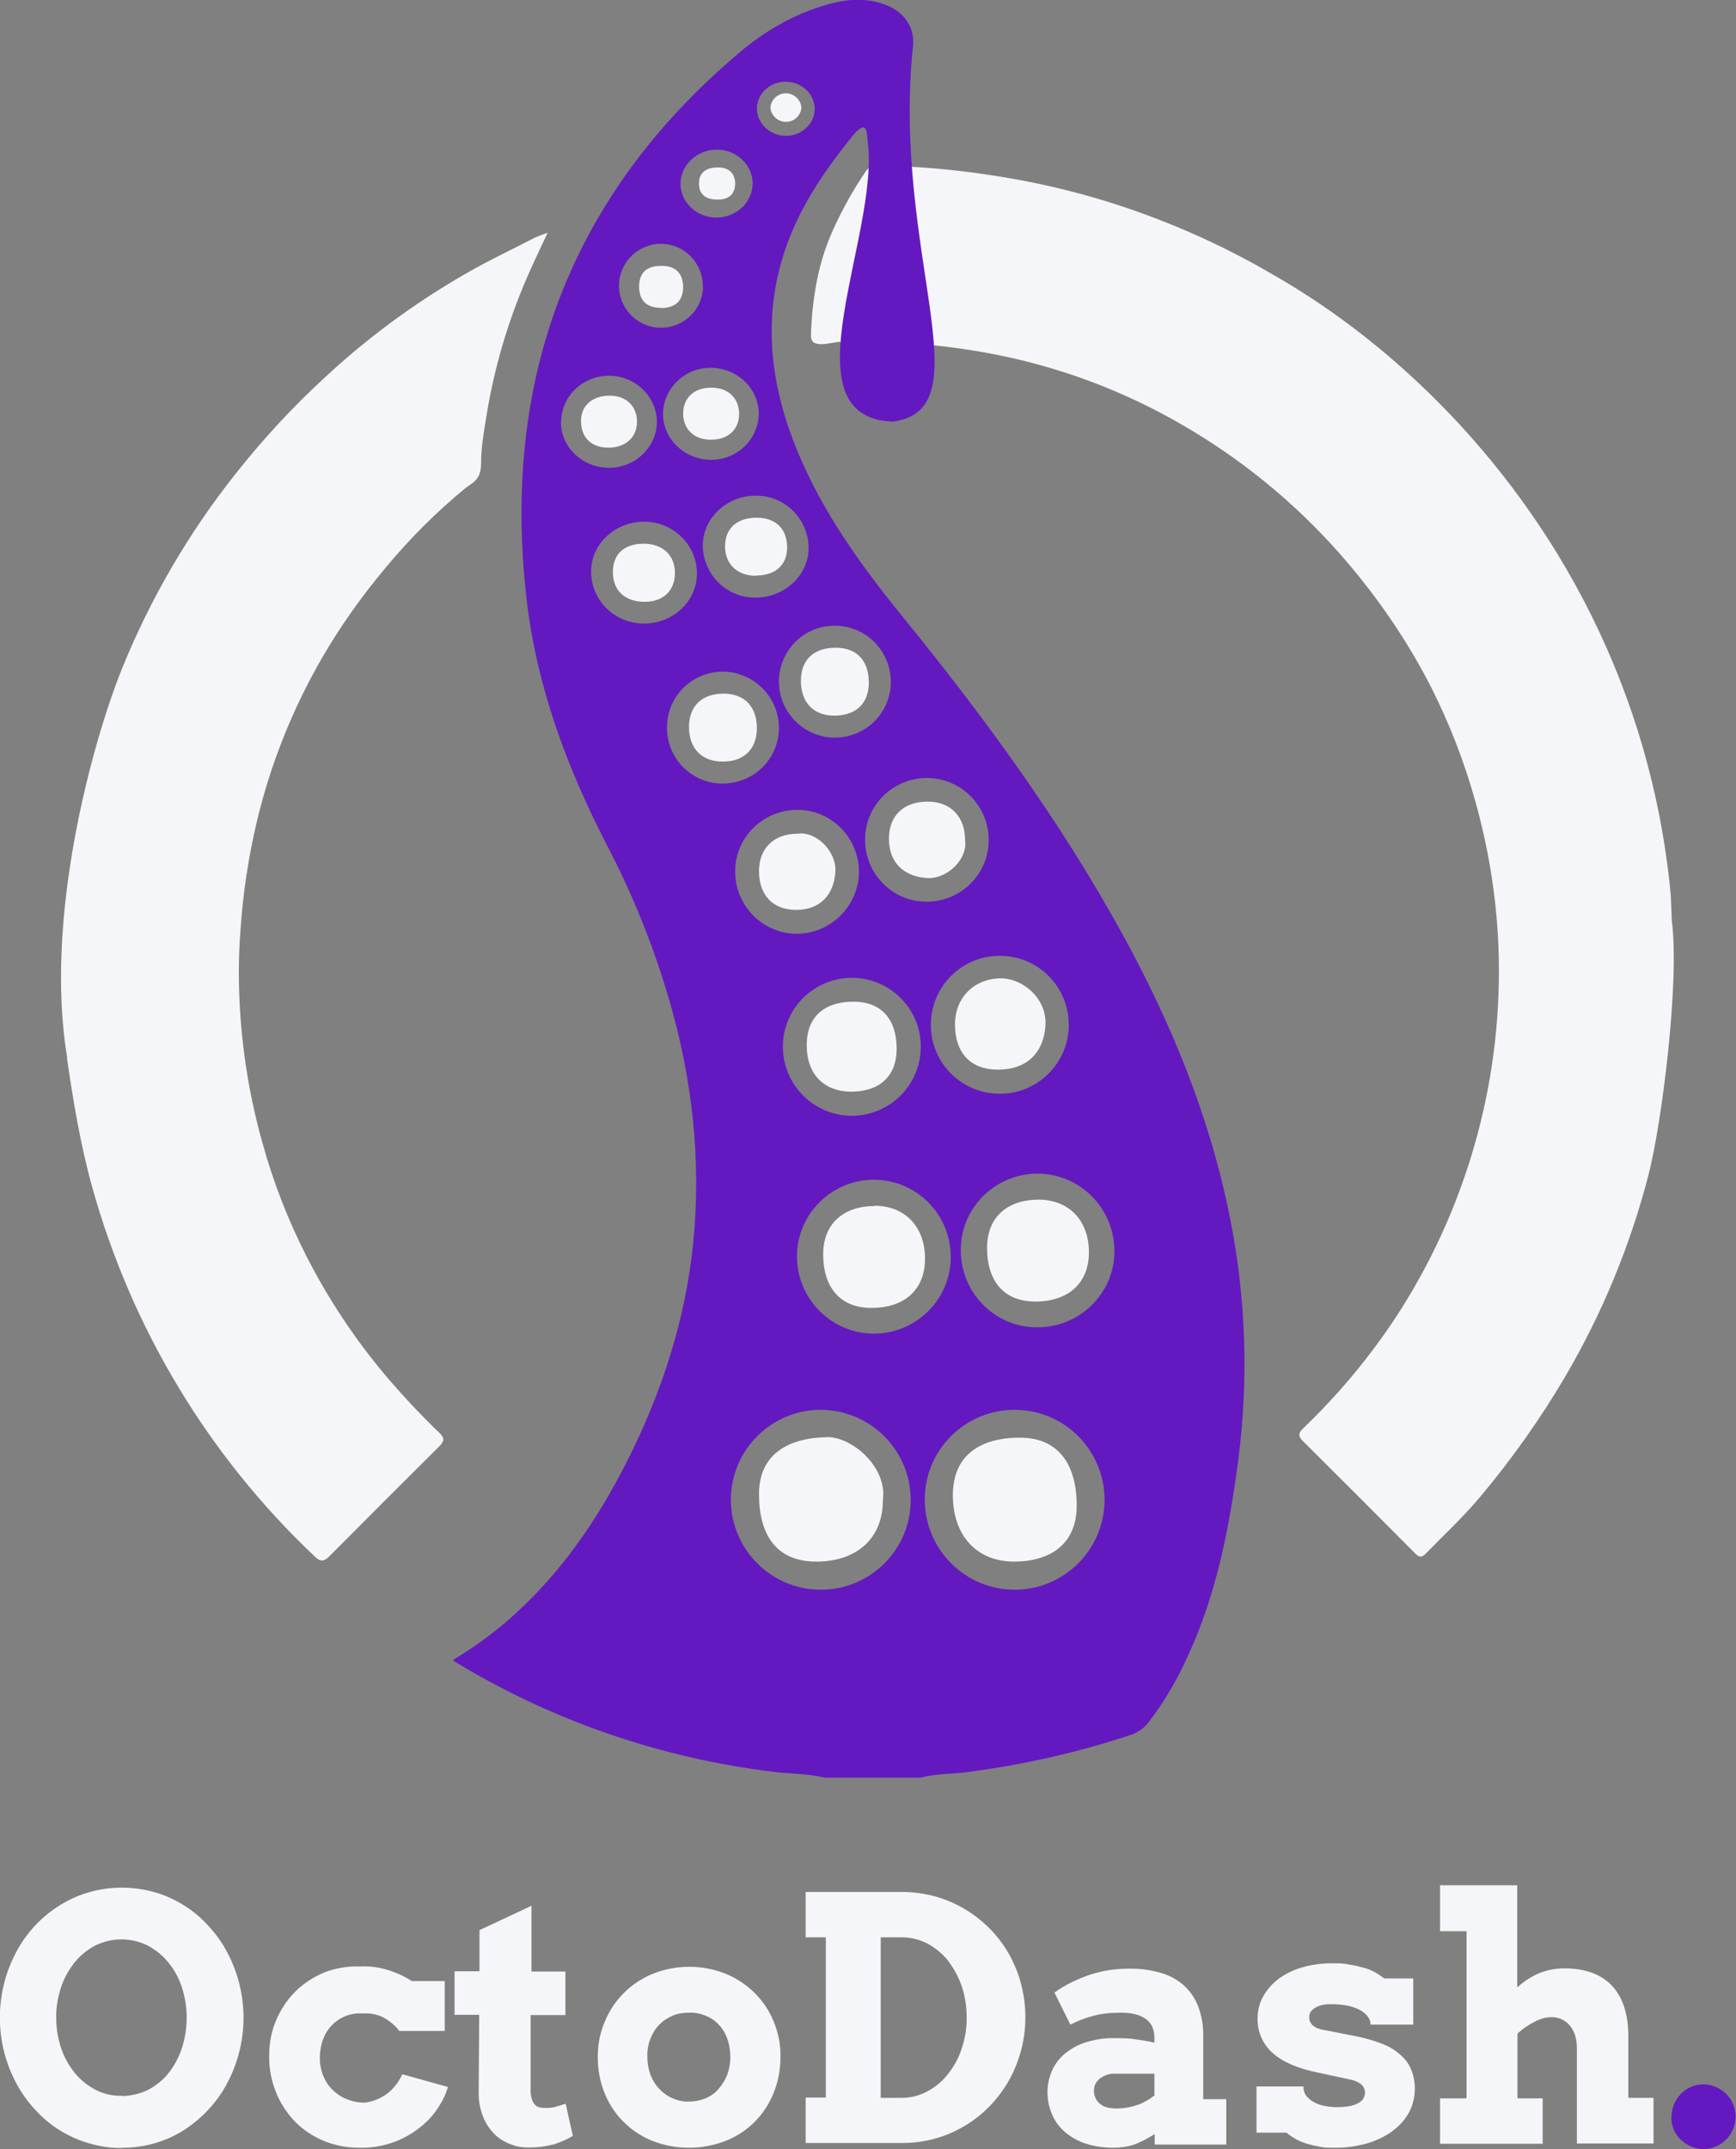 <?xml version="1.0" encoding="UTF-8"?>
<svg id="Layer_1" xmlns="http://www.w3.org/2000/svg" version="1.1" viewBox="0 0 654.6 809.9">
  <rect x="0" y="0" width="654.6" height="809.9" fill="#808080" stroke="none"/>
  <!-- Generator: Adobe Illustrator 29.3.1, SVG Export Plug-In . SVG Version: 2.1.0 Build 151)  -->
  <defs>
    <style>
      .st0 {
        fill: #f5f6fa;
      }

      .st1 {
        fill: #6319bf;
      }
    </style>
  </defs>
  <path class="st0" d="M630.4,347c3,23-3.8,76.5-8.8,95.8-6.9,26.6-17.4,52.1-31.3,75.8-9.4,16-20.1,31.1-32,45.3-6.4,7.7-13.8,14.5-20.8,21.7-1.4,1.4-2.3,1.3-3.7,0-14.2-14.3-28.4-28.5-42.6-42.6-2.3-2.3-1-3.6.7-5.2,14-13.5,26.3-28.5,36.7-44.9,25.7-40.9,38.4-88.5,36.4-136.8-.8-18.5-3.8-36.8-8.8-54.5-4.1-14.6-9.6-28.8-16.4-42.3-8.3-16.3-18.5-31.5-30.2-45.5-18-21.6-39.7-39.8-64-53.8-22.3-12.9-46.5-21.9-71.8-26.7-18.6-3.5-37.4-5-56.3-4.5-2.8,0-5.4,1-8.2.9-2.6-.1-3.6-1.1-3.5-3.7.5-13.8,2.7-27.3,8.6-40,3.4-7.4,7.4-14.6,12-21.3.9-1.5,2.6-2.4,4.3-2.3,14.3.2,28.6,1.4,42.8,3.6,18.9,2.8,37.5,7.4,55.5,13.8,17.7,6.3,34.8,14.2,51,23.7,16.1,9.2,31.2,20,45.2,32.1,24.2,20.9,45,45.4,61.8,72.7,9.4,15.4,17.5,31.6,24,48.4,6.4,16.4,11.3,33.4,14.7,50.7,1.9,9.9,3.4,19.9,4.3,30"/>
  <path class="st1" d="M463.7,458.5c-7.6-38-22.2-73.3-40.8-107.1-23.6-42.8-52.4-82-83.2-119.8-15.3-18.9-29.4-38.5-38.8-61.1-13.4-32-14.1-63.6,3.3-94.5,4.9-8.7,10.7-16.6,16.9-24.3s5.7-1.3,6.1,1.7c4.6,34.9-31.8,104,9.4,105.5,35-4.5-.2-63.3,7.6-141h0c1-7.1-2.9-13.3-10.3-16.1-6.3-2.4-12.7-2.3-19.2-.8-13.6,3.3-25.5,10-36,18.9-64,54.1-89.7,123.5-80.1,206.2,3.8,32.6,15.1,63,30.1,92.1,9.7,18.5,17.5,37.8,23.4,57.8,8.9,30.2,12.4,60.9,9.3,92.3-2.9,29-11.8,56.3-24.9,82.3-11.6,22.9-25.9,43.6-45.4,60.4-6.3,5.4-13.1,10.3-20.2,14.5.3.4.4.6.6.7,36.5,22.2,77.4,36.3,119.9,41.5,6.5.8,13.1.7,19.6,2.2h36.2c5.8-1.5,11.8-1.3,17.7-2.1,20.8-2.7,41.3-7.3,61.2-13.9,2.9-.9,5.4-2.7,7.2-5.1,6-7.9,11-16.5,15-25.6,10.6-23.2,15.3-47.9,18.6-72.9,4-30.6,2.9-61.6-3.2-91.8ZM403,386.2c0,14.3-11.5,25.9-25.8,26h-.2c-14.4,0-26-11.6-26-26s11.6-26,26-26,26,11.6,26,26ZM349.7,293.2c12.8.1,23.2,10.6,23.1,23.5,0,12.8-10.6,23.2-23.5,23.1h0c-12.8,0-23.1-10.5-23.1-23.3v-.2c0-12.8,10.6-23.2,23.5-23.1ZM321.3,368.5h.2c14.4.2,25.9,11.9,25.7,26.3-.2,14.3-11.8,25.7-26.1,25.7-14.3-.1-25.9-11.7-25.9-26.1,0-14.3,11.7-25.9,26.1-25.9ZM277.2,328.4c0-12.9,10.6-23.2,23.5-23.2,12.9,0,23.2,10.6,23.2,23.5-.2,12.9-10.8,23.3-23.7,23.2-12.8-.2-23-10.7-23-23.5ZM335.9,257c0,11.7-9.5,21-21.2,21h0c-11.6-.1-21-9.6-21-21.2.1-11.7,9.5-21.1,21.2-21s21,9.5,21,21.2ZM304.9,206.8c-.2,10.3-9.4,18.6-20.3,18.4h-.1c-10.9-.1-19.6-9.1-19.5-20,.3-10.3,9.4-18.6,20.3-18.4h.1c10.9.1,19.6,9.1,19.5,20ZM250,156.1c0-9.5,8-17.5,17.9-17.5,10,0,18.1,7.7,18.2,17.2,0,9.5-8,17.5-17.9,17.5s-18.1-7.7-18.2-17.2ZM296.4,30.8c6,.1,10.8,4.7,10.8,10.3s-5.1,10.2-11,10.1c-5.9-.1-10.8-4.7-10.8-10.3s5-10.2,11-10.1ZM270.4,56.4h0c7.4,0,13.5,5.9,13.4,12.9-.1,7-6.2,12.7-13.7,12.7s-13.6-5.9-13.5-12.9,6.3-12.7,13.7-12.7ZM249.6,91.9c8.7.2,15.6,7.5,15.4,16.2h.1c-.2,8.6-7.2,15.4-15.8,15.4h-.5c-8.7-.2-15.6-7.5-15.4-16.2s7.5-15.6,16.2-15.4ZM211.6,159c0-9.6,8.1-17.4,18-17.4s18,7.8,18.1,17.3c0,9.5-8.1,17.4-18,17.4h0c-10,0-18.2-7.7-18.2-17.3ZM222.9,215.3c0-10.4,9.1-18.7,20-18.7h0c10.9,0,19.8,8.7,19.9,19.3.1,10.6-8.9,19.1-20,19.1s-20-8.9-19.9-19.7ZM251.5,274.1c0-11.7,9.5-21,21.2-21h0c11.6.2,21,9.6,21,21.2,0,11.7-9.5,21-21.2,21-11.7,0-21.1-9.5-21-21.2ZM309.5,599.1c-18.7,0-33.9-15.2-33.9-33.9s15.2-33.9,33.9-33.9h0c18.8.1,33.9,15.3,33.9,34s-15.2,33.8-33.9,33.8ZM329.3,502.6h0c-16-.2-28.8-13.2-28.8-29.2.1-16,13.2-28.9,29.2-28.8,16,.1,28.9,13.2,28.8,29.2,0,16-13.2,28.9-29.2,28.8ZM382.6,599.1h0c-18.8,0-33.9-15.3-33.9-34s15.2-33.8,33.9-33.8,33.9,15.2,33.9,33.9-15.2,33.9-33.9,33.9ZM390.9,500.2c-16,0-28.8-13.3-28.6-29.3,0-16,13.3-28.8,29.3-28.6,15.9.2,28.7,13.3,28.6,29.3,0,16-13.3,28.8-29.3,28.6Z"/>
  <path class="st0" d="M25.4,399c-9-53,9.5-119.5,20.6-147,10.7-26.4,25.1-51.1,42.8-73.4,10.5-13.3,22-25.7,34.5-37.1,17-15.7,35.9-29.3,56.1-40.5,7.1-3.9,14.5-7.4,21.8-11.2,1.4-.7,2.9-1.2,5.3-2.1-3,6.4-5.6,11.8-8,17.4-7,16.2-12,33.2-14.9,50.6-1,6.3-2.2,12.5-2.2,18.9s-3.1,7.1-6.2,9.6c-10.7,8.8-20.6,18.7-29.5,29.4-9.2,10.9-17.5,22.6-24.6,34.9-10.9,19-19.1,39.5-24.2,60.9-3.2,13.5-5.3,27.2-6.2,41-.7,8.7-.8,17.5-.4,26.3.8,18.2,3.7,36.3,8.6,53.8,4.1,14.9,9.7,29.3,16.7,43,8.2,16.1,18.2,31.1,29.8,44.9,6.4,7.5,13.2,14.8,20.3,21.6,2.1,2,1.8,3.2-.1,5.1-13.8,13.7-27.6,27.5-41.3,41.3-2.2,2.2-3.5,2.3-5.8,0-40-37.8-68.9-85.9-83.7-138.9-4.5-16.2-7.2-32.6-9.6-49.1"/>
  <path class="st0" d="M302.2,40.6c-.3,3.2-3.1,5.6-6.3,5.3-2.9-.2-5.2-2.6-5.4-5.4.3-3.2,3.1-5.6,6.3-5.3,2.9.2,5.2,2.6,5.4,5.4Z"/>
  <path class="st0" d="M382.4,588.5c-14.1,0-23.1-9.8-23.1-25s10.4-21.7,25.3-21.7,21.4,10.6,21.4,25.6-10.6,21.1-23.6,21.1h0Z"/>
  <path class="st0" d="M332.9,565.5c0,14.1-9.7,23-25.1,23s-21.6-10.5-21.6-25.4,10.7-21.2,25.7-21.5c9.1-.2,22.8,11.1,21,23.8h0Z"/>
  <path class="st0" d="M329.8,454.4c11.4,0,19,7.9,19,19.9s-8,18.6-20.2,18.6-18.2-8.2-18.2-20.2,8.2-18.2,19.4-18.2h0Z"/>
  <path class="st0" d="M391.6,452.1c11.5,0,19,7.9,19,19.8s-8,18.6-20.2,18.6-18.2-8.1-18.2-20.2,8.2-18.2,19.4-18.2h0Z"/>
  <path class="st0" d="M321.1,411.4c-10.5,0-16.9-6.6-16.9-17.5s6.8-16.4,17.6-16.4,16.3,6.9,16.3,17.7-6.9,16.2-17.1,16.2h.1Z"/>
  <path class="st0" d="M360.1,386c0-9.9,7.1-17.2,17.2-17.3,8.5,0,17.7,7.7,16.9,18.1-.8,10-7,16.3-17.9,16.3s-16.2-6.9-16.2-17.1Z"/>
  <path class="st0" d="M363.9,316.6c1.1,7-6.6,14.8-14.4,14.3-8.7-.6-14.3-5.8-14.3-14.8s5.8-14,14.6-14,14.1,5.8,14.1,14.5h0Z"/>
  <path class="st0" d="M300.7,314.2c7-1.1,14.8,6.6,14.3,14.4-.6,8.7-5.8,14.3-14.8,14.3s-14-5.8-14-14.6,5.8-14.1,14.5-14.1h0Z"/>
  <path class="st0" d="M314.5,269.7c-7.7,0-12.5-5-12.5-13.1s5-12.5,13.1-12.5,12.5,5,12.5,13.1-5,12.5-13.1,12.5Z"/>
  <path class="st0" d="M272.4,287c-7.8,0-12.6-5-12.6-13s5-12.6,13-12.6,12.6,5,12.6,13-5,12.7-13,12.6Z"/>
  <path class="st0" d="M285.1,217c-7.1,0-11.7-4.4-11.7-11.1s4.4-10.8,11.9-10.8,11.5,4.5,11.5,11.2-4.5,10.6-11.7,10.6h0Z"/>
  <path class="st0" d="M243.1,226.8c-7.4,0-12-4.2-12-11.2s4.5-10.7,11.6-10.7,11.8,4.3,11.8,11-4.4,10.9-11.4,10.9h0Z"/>
  <path class="st0" d="M278.7,156c0,5.9-4.2,9.8-10.8,9.7-6.2,0-10.3-4-10.3-9.9s4.2-9.8,10.8-9.7c6.2,0,10.3,4,10.3,9.9Z"/>
  <path class="st0" d="M229.9,149.1c6.2,0,10.3,4,10.3,9.8s-4.2,9.8-10.8,9.8-10.4-4-10.3-10.2c0-5.7,4.4-9.4,10.8-9.4h0Z"/>
  <path class="st0" d="M249.1,116c-5.3,0-8.1-2.8-8.1-8s2.8-7.9,8.6-7.8c5.2,0,8,2.9,8,8.2-.1,5-3,7.7-8.5,7.7h0Z"/>
  <path class="st0" d="M270.4,75.2c-4.6,0-7-2.2-6.8-6.4,0-3.7,2.8-5.8,7.2-5.7,4.1,0,6.4,2.3,6.4,6.1s-2.3,6.1-6.7,6h-.1Z"/>
  <path class="st0" d="M45.8,809.5c-4.2,0-8.3-.6-12.3-1.8-3.9-1.1-7.6-2.8-11-4.9-3.4-2.1-6.5-4.7-9.2-7.7-2.8-3-5.2-6.3-7.1-9.9-2-3.7-3.5-7.6-4.6-11.7-2.2-8.6-2.2-17.6,0-26.2,1-4.1,2.6-8,4.6-11.8,1.9-3.6,4.3-6.9,7.1-9.9,2.7-2.9,5.9-5.5,9.3-7.6s7.1-3.8,11-4.9c8.1-2.3,16.6-2.3,24.7,0,3.9,1.1,7.6,2.8,11,4.9,3.4,2.1,6.5,4.7,9.2,7.7,2.8,3,5.2,6.3,7.1,9.9,8.3,15.5,8.3,34.1,0,49.6-1.9,3.6-4.3,6.9-7.1,9.9-2.7,2.9-5.8,5.5-9.2,7.7-3.4,2.1-7.1,3.8-11,4.9-4,1.2-8.2,1.7-12.4,1.7h-.1ZM45.8,789.9c3.5,0,6.9-.8,10-2.3,3-1.6,5.7-3.7,7.8-6.4,2.2-2.8,3.9-6,5-9.4,2.4-7.4,2.4-15.4,0-22.8-1.1-3.4-2.8-6.6-5.1-9.4-2.1-2.6-4.8-4.8-7.8-6.4-6.2-3.1-13.5-3.1-19.8,0-3,1.6-5.6,3.7-7.8,6.4-2.2,2.8-4,6-5.1,9.4-1.2,3.7-1.9,7.6-1.8,11.4,0,3.9.6,7.7,1.8,11.3,1.1,3.4,2.9,6.6,5.1,9.4,2.1,2.6,4.8,4.8,7.8,6.4,3.1,1.6,6.4,2.4,9.9,2.3h0Z"/>
  <path class="st0" d="M150.6,765.4c-1.6-2.1-3.7-3.8-6-5.1-2.4-1.2-5.1-1.7-7.8-1.5-2.2-.2-4.5.2-6.6,1-1.9.8-3.7,2-5.1,3.5-1.5,1.5-2.6,3.4-3.3,5.3-.8,2.2-1.2,4.6-1.2,7s.4,4.4,1.2,6.5c.8,2,1.9,3.8,3.4,5.3s3.2,2.7,5.1,3.5c2.1.9,4.2,1.4,6.5,1.5,1.8,0,3.6-.5,5.3-1.2,1.5-.6,3-1.5,4.3-2.5,1.2-1,2.3-2.2,3.2-3.4.8-1.1,1.5-2.3,2.1-3.6l17.2,4.8c-.8,2.8-2.1,5.4-3.7,7.8-1.8,2.8-4.1,5.3-6.8,7.4-6.5,5.2-14.6,7.9-22.9,7.7-4.7,0-9.4-.9-13.7-2.7-4-1.7-7.7-4.2-10.8-7.4-3-3.2-5.4-6.9-7-11-1.7-4.3-2.6-8.9-2.5-13.6,0-4.6.8-9.1,2.6-13.3,1.7-4,4.1-7.7,7.2-10.8s6.8-5.5,10.8-7.2c4.3-1.7,9-2.5,13.6-2.3,3.4-.2,6.9.2,10.2,1.2s6.5,2.4,9.4,4.3h12.4v18.8h-17.2.1Z"/>
  <path class="st0" d="M200.3,743h12.9v16.4h-13.1v27.4c-.1,1.3,0,2.6.3,3.8s.6,1.6,1.1,2.3c.4.6,1,1,1.7,1.2s1.5.3,2.3.3c1.4,0,2.8,0,4.2-.5,1.2-.3,2.4-.7,3.6-1.1l2.7,12.1c-2.2,1.4-4.6,2.4-7.1,3.2-3,.8-6.1,1.2-9.3,1.2s-5-.4-7.3-1.3c-2.3-.9-4.4-2.2-6.1-4-1.8-1.9-3.3-4.2-4.2-6.7-1.1-3-1.6-6.1-1.5-9.3l.2-28.7h-9.3v-16.4h9.4v-15.5c.1,0,19.6-9.2,19.6-9.2v24.8h0Z"/>
  <path class="st0" d="M225.4,775.2c0-4.5.8-9,2.6-13.2,3.3-8.2,9.8-14.7,18-18.1,8.9-3.6,18.9-3.6,27.8,0,4.1,1.7,7.8,4.2,10.9,7.3s5.5,6.8,7.1,10.8c1.7,4.2,2.6,8.7,2.5,13.2,0,4.5-.8,9.1-2.5,13.3-3.2,8.3-9.7,14.9-17.9,18.2-9.1,3.6-19.2,3.6-28.2,0-8.2-3.4-14.6-9.9-17.8-18.1-1.7-4.2-2.5-8.8-2.5-13.4ZM244.1,775.2c0,2.3.4,4.6,1.2,6.8.8,2,1.9,3.8,3.4,5.3,1.4,1.5,3.1,2.7,5,3.5s4,1.3,6.1,1.2c2.1,0,4.2-.4,6.2-1.2,1.9-.8,3.6-2,4.9-3.5,1.4-1.6,2.5-3.4,3.3-5.3.8-2.2,1.2-4.5,1.2-6.8s-.4-4.8-1.2-7c-.7-2-1.8-3.8-3.3-5.3-1.4-1.5-3.1-2.6-4.9-3.3-2-.8-4.1-1.2-6.2-1.1-2.1,0-4.2.3-6.1,1.1-1.9.8-3.6,1.9-5,3.3-1.5,1.5-2.6,3.3-3.4,5.3-.9,2.2-1.3,4.6-1.2,7h0Z"/>
  <path class="st0" d="M303.8,713h36.4c4.2,0,8.4.6,12.5,1.7,11.7,3.3,21.7,11.1,27.7,21.6,2,3.6,3.6,7.4,4.6,11.3,2.2,8.3,2.2,17,0,25.2-1.1,4-2.6,7.8-4.6,11.3s-4.4,6.7-7.2,9.6c-8.6,8.9-20.6,14-33,13.9h-36.4v-17.1h7.6v-60.4h-7.6v-17.2h0ZM332.1,730.2v60.4h7.9c3.3,0,6.6-.8,9.6-2.4,3-1.6,5.7-3.8,7.8-6.5,2.3-2.9,4.1-6.1,5.2-9.6,1.3-3.8,2-7.9,1.9-11.9,0-4-.6-8-1.9-11.8-1.2-3.5-3-6.7-5.2-9.6-2.1-2.6-4.8-4.8-7.8-6.4-3-1.5-6.2-2.3-9.6-2.3h-7.9Z"/>
  <path class="st0" d="M435.3,804.3c-1.5.9-2.8,1.7-4,2.3s-2.4,1.1-3.6,1.6c-1.2.4-2.5.7-3.8.9-1.4.2-2.8.3-4.2.3-3.5,0-7.1-.5-10.4-1.6-2.8-.9-5.5-2.4-7.8-4.4-2.1-1.8-3.7-4-4.8-6.6-2.3-5.3-2.3-11.3,0-16.5,1.1-2.5,2.9-4.8,5-6.5,2.4-1.9,5.1-3.4,8-4.2,3.5-1.1,7.1-1.6,10.7-1.5,2.7,0,5.4,0,8.1.5,2.4.3,4.7.7,6.8,1.2v-2c0-1.5-.3-2.9-.9-4.2-.6-1.2-1.5-2.2-2.6-2.9-1.2-.8-2.6-1.4-4.1-1.7-1.7-.4-3.4-.5-5.2-.5-3.5,0-7,.3-10.3,1.2-3,.8-5.9,1.9-8.6,3.3l-6-12.1c4.1-2.9,8.6-5.1,13.4-6.7,4.8-1.6,9.8-2.3,14.8-2.3s7.6.5,11.2,1.4c3.2.8,6.2,2.3,8.8,4.4,2.5,2.1,4.5,4.8,5.8,7.9,1.5,3.8,2.2,7.8,2.1,11.9v23.6h8.7v17.1h-27v-3.9h-.1ZM421,794.6c2.8,0,5.5-.5,8.1-1.4,2.2-.8,4.3-2,6.2-3.5v-8.2h-15c-1,0-1.9,0-2.8.4-.9.3-1.7.7-2.5,1.2-.7.5-1.3,1.2-1.8,2s-.7,1.8-.7,2.8c0,1.8.7,3.6,2.1,4.8,1.4,1.3,3.5,1.9,6.4,1.9h0Z"/>
  <path class="st0" d="M515.8,760c-.8-1-1.7-1.8-2.8-2.4-1.4-.8-3-1.3-4.6-1.7-2-.4-4.1-.6-6.2-.6s-1.9,0-2.8.2c-1,0-1.9.4-2.8.8-.8.3-1.5.9-2.1,1.5-.6.7-.9,1.6-.8,2.5,0,.5,0,1,.2,1.4.2.5.5.9.8,1.3.5.5,1.1.9,1.7,1.2.9.4,1.9.7,2.8.8l11.7,2.3c3.7.7,7.2,1.7,10.7,3.1,2.6,1,4.9,2.5,6.9,4.4,1.7,1.5,3,3.4,3.8,5.6.8,2.1,1.2,4.4,1.2,6.6,0,3.4-.8,6.8-2.6,9.8-1.7,2.8-4.1,5.2-6.8,7-2.9,1.9-6.1,3.3-9.5,4.2-3.5.9-7.1,1.4-10.7,1.4s-4.2,0-6.3-.4c-1.7-.3-3.4-.7-5.1-1.2-1.4-.5-2.8-1-4.1-1.8-1.2-.7-2.3-1.4-3.3-2.3h-11.3v-17.4h17.7v.4c0,1.1.4,2.3,1.1,3.2.8.9,1.7,1.7,2.8,2.3,1.2.7,2.5,1.1,3.9,1.4,1.5.3,3.1.5,4.6.5,3.8,0,6.5-.5,8.2-1.5,1.5-.7,2.5-2.1,2.6-3.8,0-1.2-.4-2.3-1.2-3.1-1.3-1.1-2.8-1.7-4.4-2l-12-2.6c-7.5-1.5-13.2-3.9-17.1-7.3-3.8-3.3-5.9-8.1-5.8-13.1,0-3,.7-5.9,2.2-8.5s3.5-4.8,5.9-6.6c2.7-1.9,5.6-3.3,8.8-4.2,3.5-1,7.1-1.5,10.8-1.5s4.7,0,7,.5c1.9.3,3.7.7,5.5,1.2,1.5.4,2.9,1,4.3,1.8,1.1.6,2.2,1.4,3.3,2.2h10.9v17.4h-16.1c0-1.1-.3-2.1-1-2.9h0Z"/>
  <path class="st0" d="M542.9,710.5h29.2v38.5c2.4-2.2,5.1-4,8.1-5.3,3.1-1.3,6.4-1.9,9.7-1.9,7.8,0,13.8,2.2,17.9,6.5,4.1,4.4,6.2,10.7,6.2,19.1v23.2h9.5v17.2h-28.9v-35.9c0-3.6-.9-6.5-2.7-8.6-1.7-2-4.3-3.2-6.9-3.1-2.1,0-4.2.6-6.1,1.6-2.4,1.2-4.7,2.7-6.7,4.6v24.4h9.5v17.1h-38.7v-17.1h10v-63h-10v-17.3h0Z"/>
  <path class="st1" d="M630.3,797.7c0-6.7,5.4-12.2,12-12.2h0c1.6,0,3.2.3,4.7,1,1.4.6,2.8,1.5,3.9,2.6,3.5,3.5,4.5,8.8,2.6,13.3-.6,1.4-1.5,2.8-2.6,3.9-1.1,1.1-2.4,2-3.8,2.6-1.5.7-3.1,1-4.7,1s-3.3-.3-4.8-1c-1.4-.6-2.7-1.5-3.9-2.6-1.1-1.1-2-2.4-2.6-3.8-.6-1.5-.9-3.2-.9-4.8h0Z"/>
</svg>